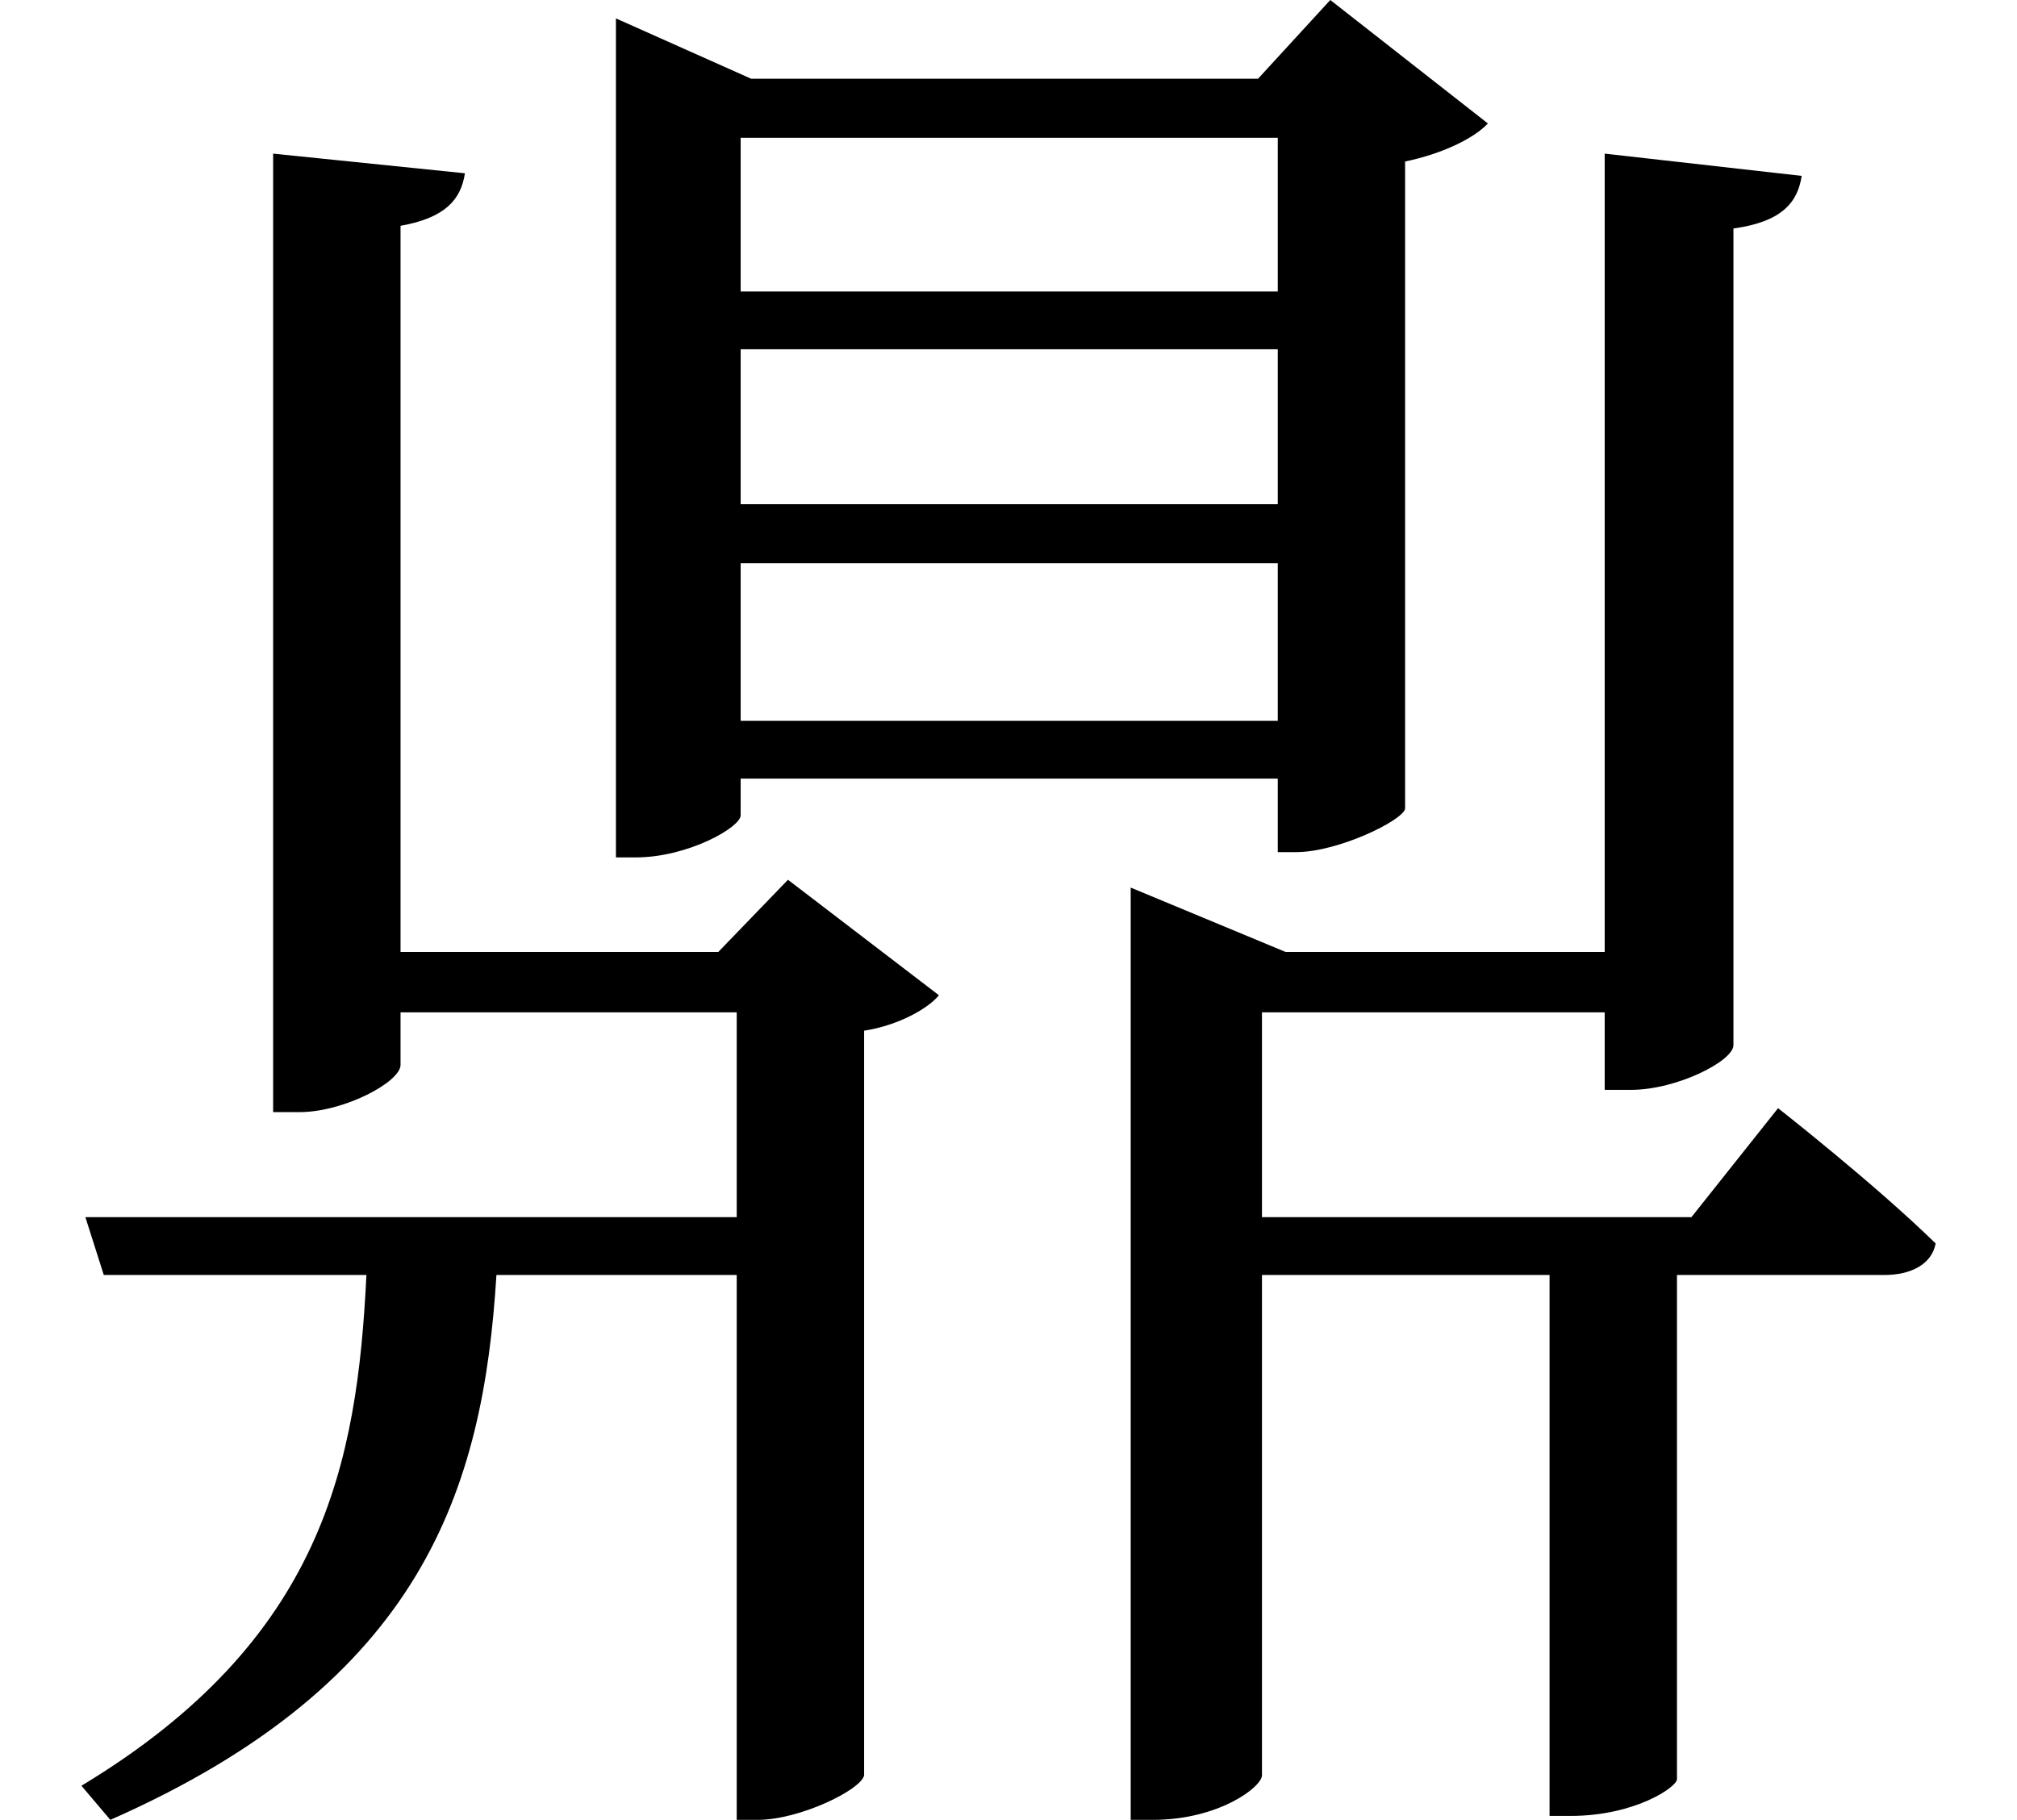 <svg height="21.656" viewBox="0 0 24 21.656" width="24" xmlns="http://www.w3.org/2000/svg">
<path d="M13.516,8.453 L13.516,-1.875 L13.781,-1.875 C14.562,-1.875 15.078,-1.484 15.078,-1.344 L15.078,4.609 L18.5,4.609 L18.5,-1.828 L18.75,-1.828 C19.516,-1.828 20.016,-1.484 20.016,-1.391 L20.016,4.609 L22.484,4.609 C22.797,4.609 23.047,4.734 23.094,4.984 C22.375,5.688 21.219,6.594 21.219,6.594 L20.188,5.297 L15.078,5.297 L15.078,7.734 L19.156,7.734 L19.156,6.812 L19.469,6.812 C20.016,6.812 20.688,7.156 20.688,7.344 L20.688,17.062 C21.266,17.141 21.453,17.375 21.5,17.688 L19.156,17.953 L19.156,8.453 L15.359,8.453 L13.516,9.219 Z M8.875,15.625 L15.266,15.625 L15.266,13.781 L8.875,13.781 Z M8.875,16.312 L8.875,18.141 L15.266,18.141 L15.266,16.312 Z M1.078,5.297 L1.297,4.609 L4.422,4.609 C4.312,2.359 3.906,0.266 1.031,-1.469 L1.375,-1.875 C5.094,-0.234 5.812,2.062 5.969,4.609 L8.828,4.609 L8.828,-1.875 L9.078,-1.875 C9.578,-1.875 10.312,-1.516 10.344,-1.344 L10.344,7.516 C10.75,7.578 11.109,7.781 11.234,7.938 L9.438,9.312 L8.609,8.453 L4.828,8.453 L4.828,17.094 C5.359,17.188 5.547,17.406 5.594,17.719 L3.312,17.953 L3.312,6.547 L3.625,6.547 C4.156,6.547 4.828,6.906 4.828,7.109 L4.828,7.734 L8.828,7.734 L8.828,5.297 Z M8.875,13.078 L15.266,13.078 L15.266,11.203 L8.875,11.203 Z M7.391,18.844 L7.391,9.578 L7.625,9.578 C8.25,9.578 8.875,9.938 8.875,10.078 L8.875,10.516 L15.266,10.516 L15.266,9.641 L15.484,9.641 C15.984,9.641 16.75,10.016 16.781,10.156 L16.781,17.859 C17.234,17.953 17.609,18.141 17.766,18.312 L15.891,19.781 L15.031,18.844 L9,18.844 L7.391,19.562 Z" transform="translate(-0.062, 19.781) scale(1, -1)"/>
</svg>